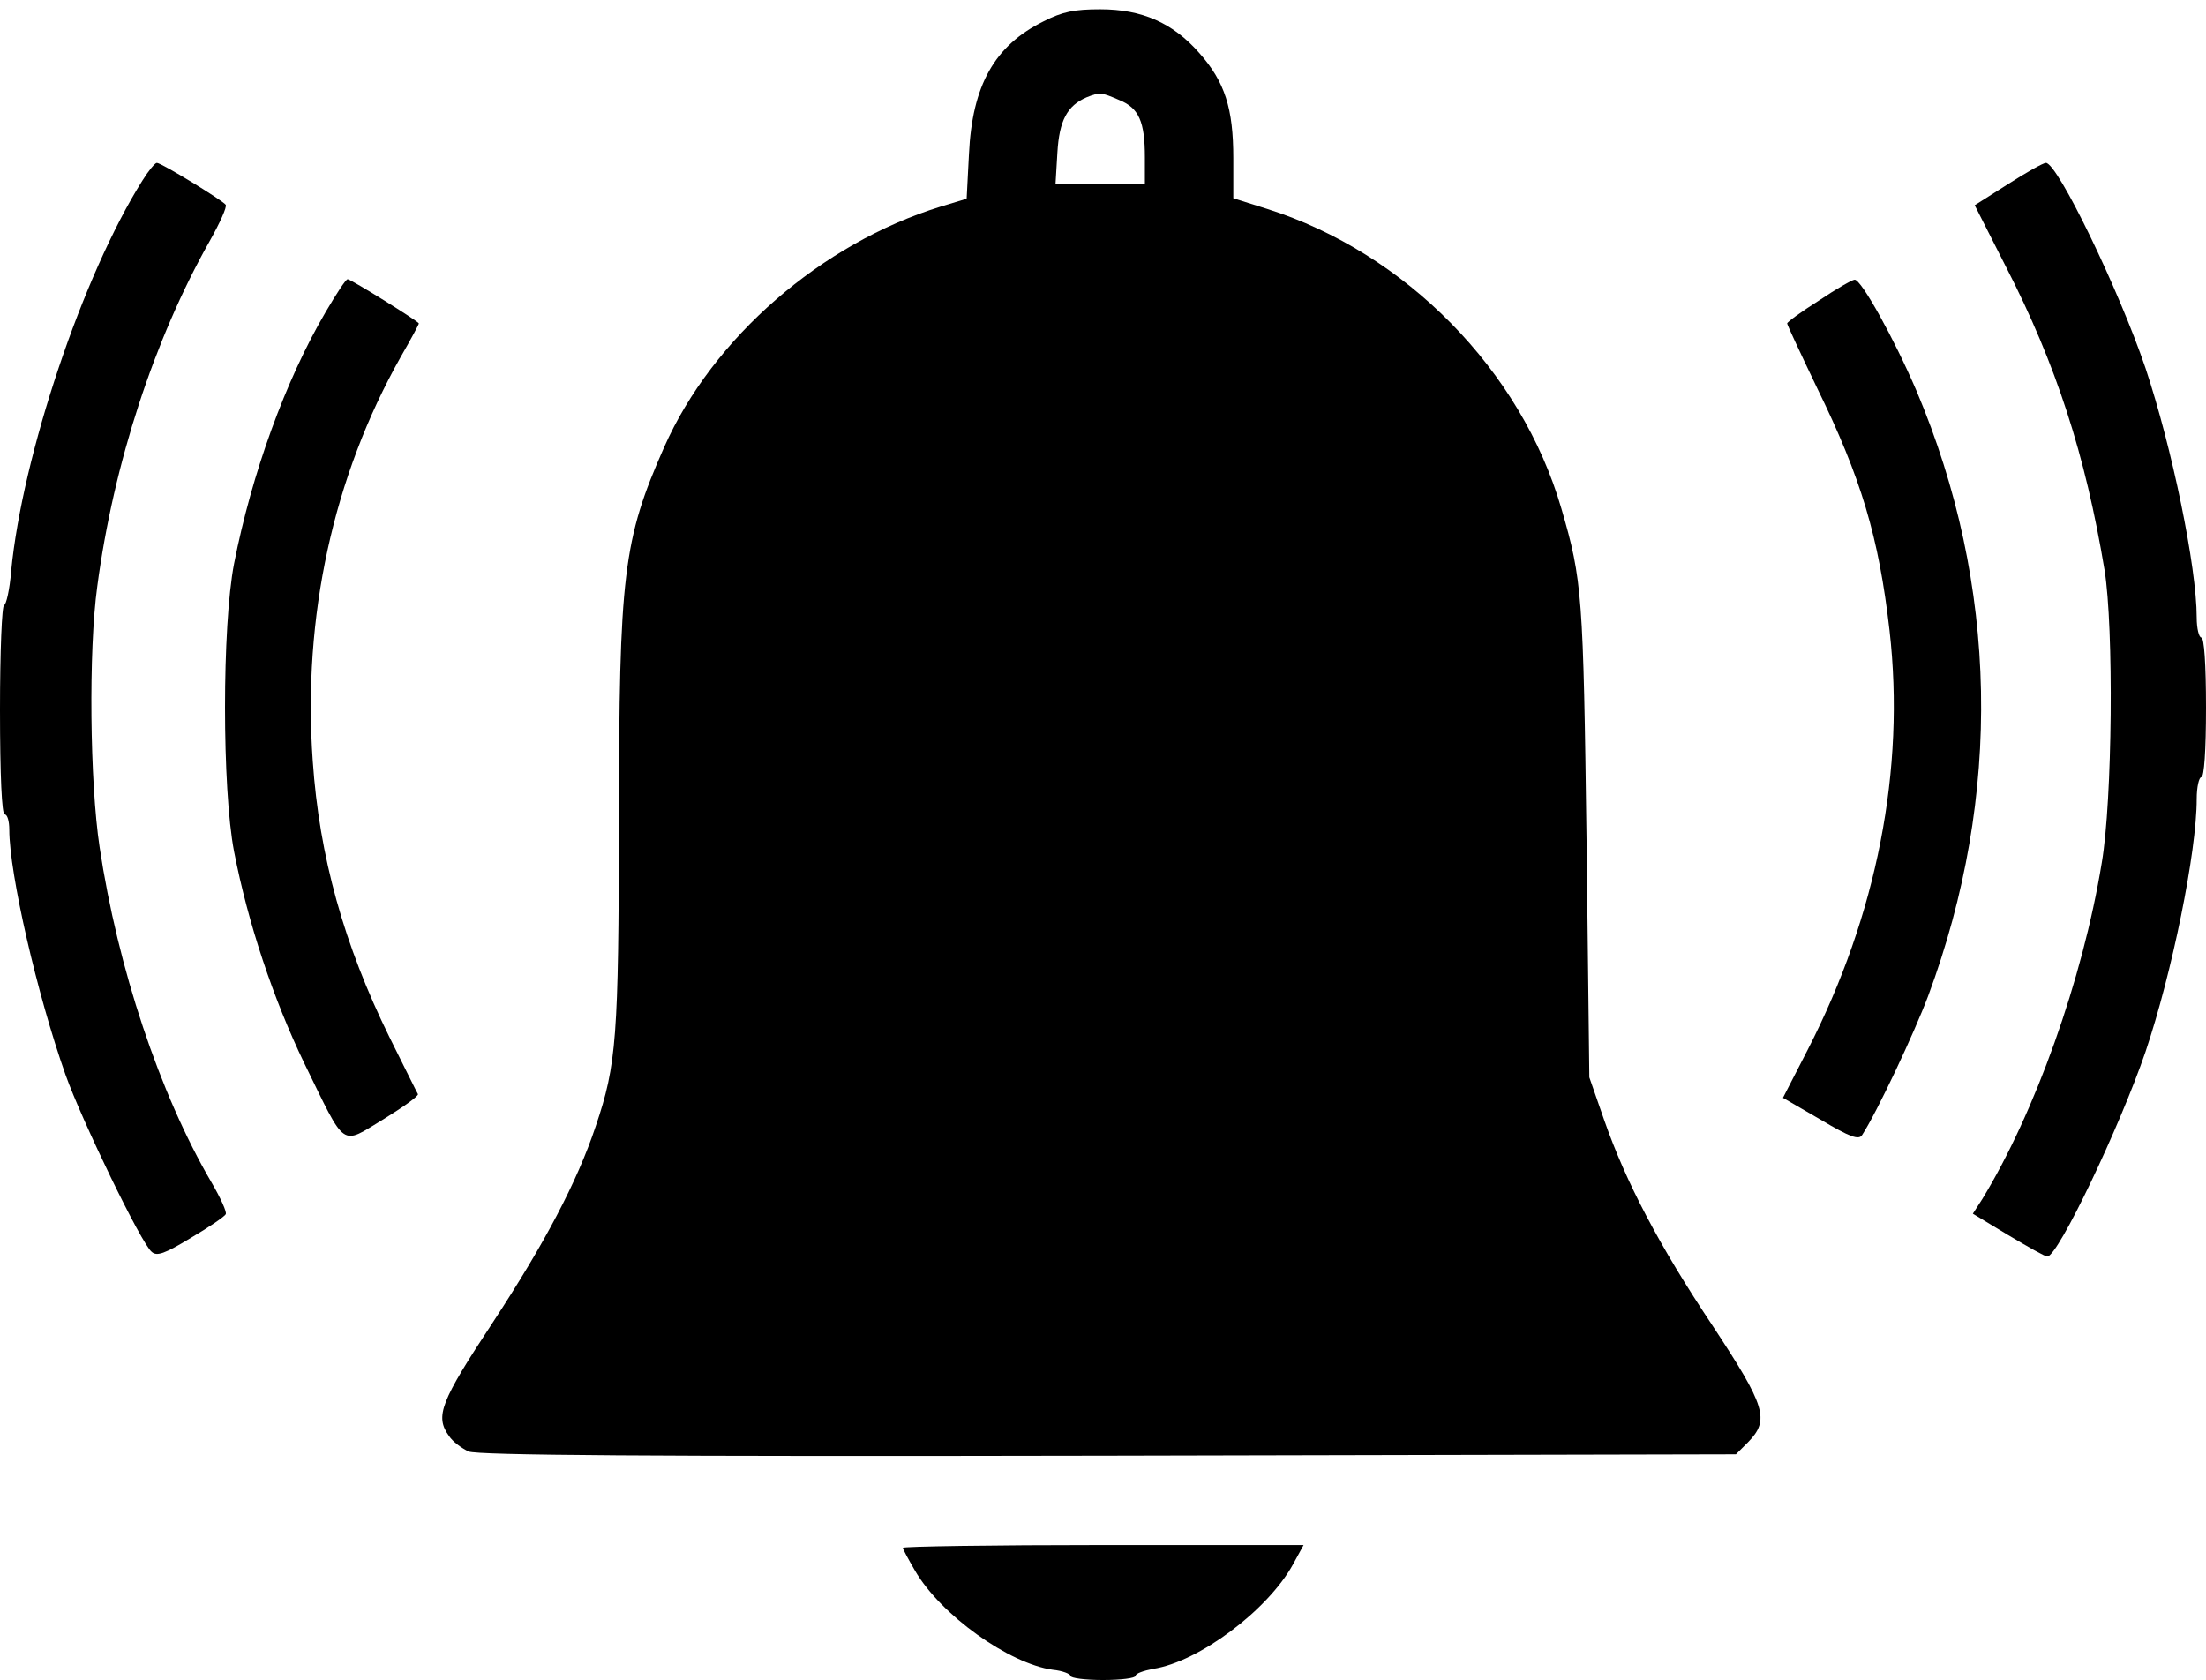 <?xml version="1.0" standalone="no"?>
<!DOCTYPE svg PUBLIC "-//W3C//DTD SVG 20010904//EN"
 "http://www.w3.org/TR/2001/REC-SVG-20010904/DTD/svg10.dtd">
<svg version="1.0" xmlns="http://www.w3.org/2000/svg"
 width="474pt" height="361pt" viewBox="0 0 474 361"
 preserveAspectRatio="xMidYMid meet">

<g transform="translate(0,361) scale(0.1,-0.1)"
fill="#000000" stroke="none">
<path d="M2242 3564 c-105 -52 -153 -137 -160 -285 l-5 -96 -56 -17 c-256 -79
-490 -282 -594 -517 -88 -199 -97 -273 -97 -803 -1 -466 -5 -523 -50 -656 -40
-120 -110 -252 -220 -420 -114 -173 -126 -203 -95 -246 8 -12 27 -26 42 -33
21 -8 376 -11 1375 -9 l1348 3 26 26 c47 48 38 77 -76 250 -116 174 -186 308
-233 442 l-32 92 -6 510 c-7 527 -9 558 -54 712 -86 297 -335 550 -632 644
l-73 23 0 86 c0 107 -18 164 -73 226 -57 65 -123 94 -213 94 -55 0 -81 -5
-122 -26z m163 -169 c42 -17 55 -46 55 -123 l0 -57 -96 0 -96 0 4 67 c4 69 21
101 63 119 28 11 31 11 70 -6z"/>
<path d="M306 3222 c-128 -203 -258 -591 -282 -839 -3 -40 -11 -73 -15 -73 -5
0 -9 -101 -9 -225 0 -143 4 -225 10 -225 6 0 10 -15 10 -33 0 -94 60 -355 121
-527 35 -98 163 -363 185 -380 11 -10 28 -4 84 30 39 23 73 46 75 51 3 4 -11
35 -31 69 -111 190 -201 460 -240 720 -21 139 -24 422 -5 560 35 264 123 532
241 741 22 39 38 74 35 79 -6 9 -138 90 -148 90 -4 0 -18 -17 -31 -38z"/>
<path d="M4314 3214 l-71 -45 67 -132 c108 -210 171 -405 212 -652 20 -124 17
-494 -6 -629 -41 -251 -144 -538 -257 -723 l-20 -31 76 -46 c42 -25 79 -46 84
-46 23 0 156 279 211 440 57 169 110 429 110 543 0 26 5 47 10 47 6 0 10 57
10 150 0 93 -4 150 -10 150 -5 0 -10 19 -10 43 0 109 -53 365 -110 536 -57
168 -189 441 -214 441 -6 0 -43 -21 -82 -46z"/>
<path d="M700 2940 c-87 -148 -159 -348 -197 -541 -26 -134 -26 -484 0 -619
30 -154 84 -316 151 -455 91 -186 77 -176 170 -120 42 26 76 50 74 54 -2 3
-29 58 -61 122 -98 199 -151 389 -165 594 -22 309 44 611 189 868 22 38 39 70
39 72 0 4 -146 95 -153 95 -4 0 -24 -31 -47 -70z"/>
<path d="M3908 2964 c-38 -24 -68 -46 -68 -49 0 -3 29 -65 64 -138 95 -194
133 -321 156 -522 34 -298 -27 -611 -176 -901 l-53 -103 81 -47 c64 -38 82
-44 89 -33 32 49 112 219 142 299 160 430 151 884 -25 1300 -48 112 -119 240
-133 239 -5 0 -40 -20 -77 -45z"/>
<path d="M1940 284 c0 -3 12 -25 26 -49 55 -95 202 -200 296 -213 21 -2 38 -9
38 -13 0 -5 32 -9 70 -9 39 0 70 4 70 9 0 5 17 11 38 15 98 15 246 126 300
224 l23 42 -430 0 c-237 0 -431 -3 -431 -6z"/>
</g>
</svg>
